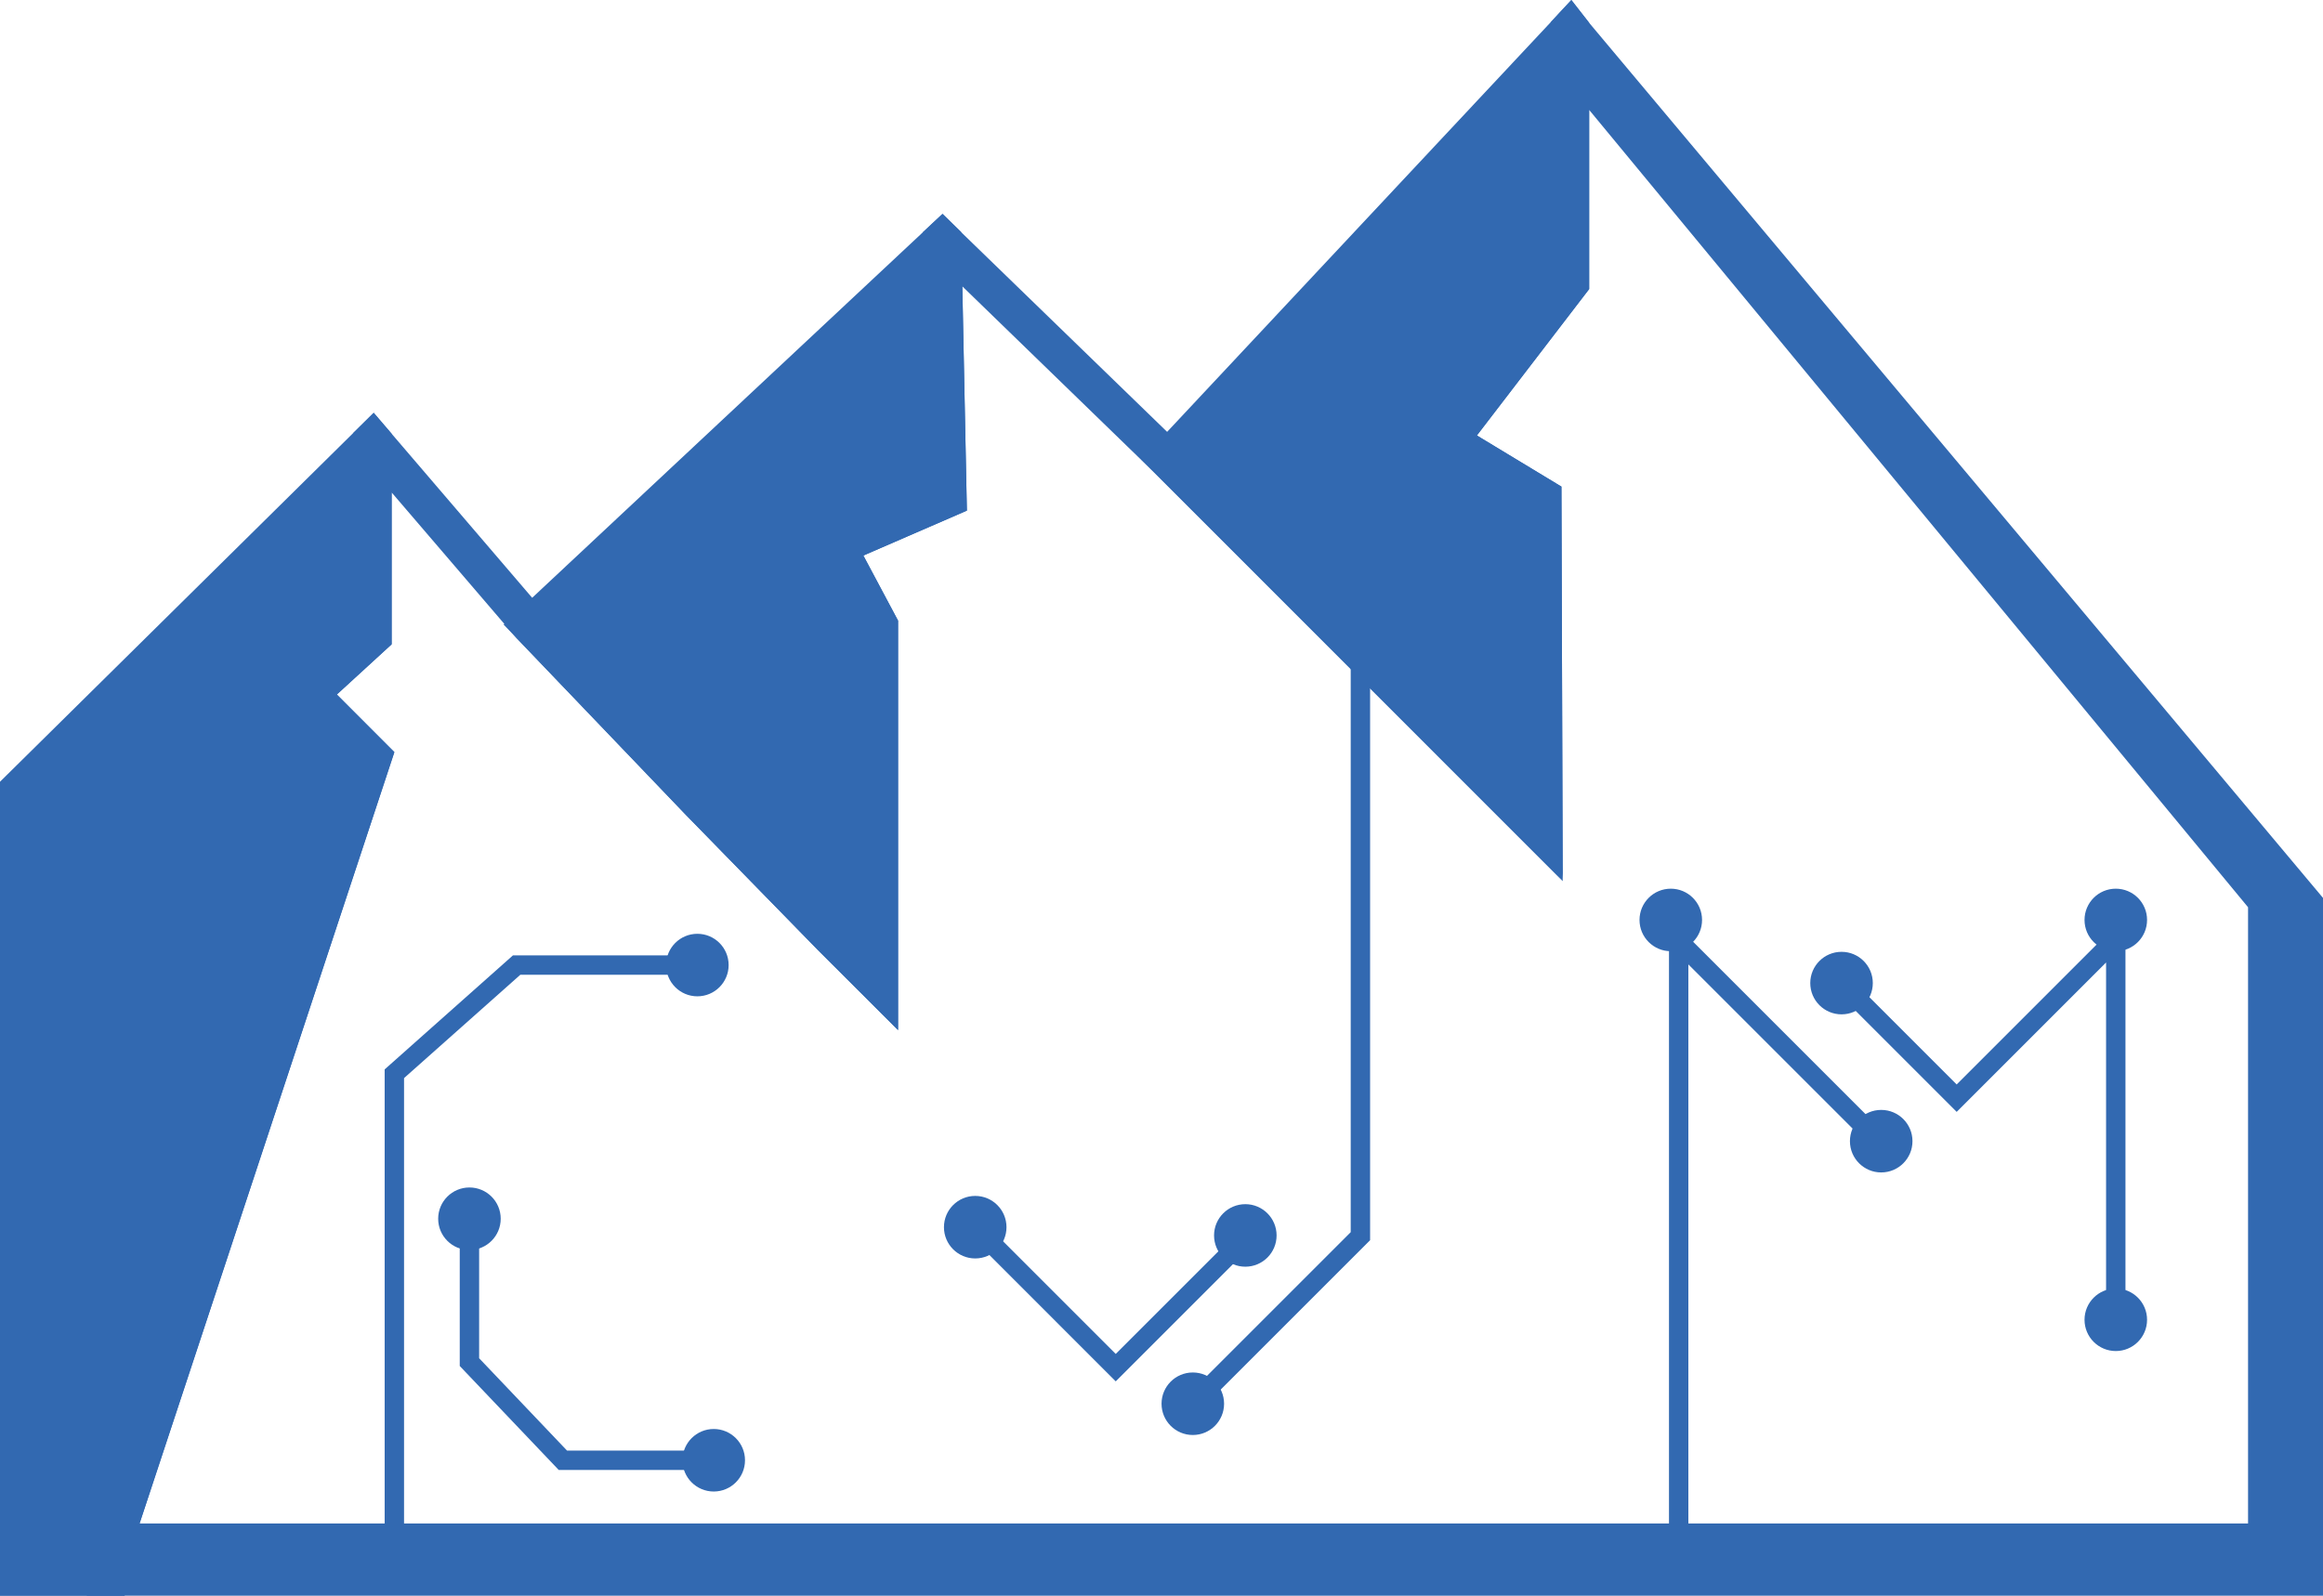 <svg xmlns="http://www.w3.org/2000/svg" viewBox="0 0 838.71 576.26"><defs><style>.cls-1{fill:#3269b1;}</style></defs><g id="Capa_2" data-name="Capa 2"><g id="Capa_1-2" data-name="Capa 1"><polygon class="cls-1" points="564.21 318.16 421.63 165.78 566.86 10.61 566.86 102.05 523.05 159.18 557.34 179.91 564.21 318.16"/><path class="cls-1" d="M563.75,175.73l-30.53-18.47,40.54-52.87V8.24L567.33,0,560,7.88,421.4,155.94l-9.36,10,4.71,4.73L564.21,318.16Zm-3.79-76-47.08,61.39,38.06,23,13.27,134.05-133-152.54L560,28.06Z"/><polygon class="cls-1" points="302.11 197.28 317.34 225.85 317.34 355.37 300.2 338.22 252.59 289.47 191.63 225.85 340.2 86.8 342.1 179.91 302.11 197.28"/><path class="cls-1" d="M349.09,184.4l-1.65-81-.4-19.6-6.73-6.57-7.06,6.6-141.06,132-10.09,9.44-.28.26,65.82,68.7,47.67,48.81L324.24,372V224.13l-12.53-23.51ZM310.45,338.71l-5.32-5.3-47.56-48.72-56.12-58.57L333.62,102.4l1.48,73-42.58,18.49,17.93,33.66Z"/><polygon class="cls-1" points="134.5 229.65 111.64 250.6 134.5 273.46 40.85 557.07 6.89 557.07 6.89 285.19 134.5 159.18 134.5 229.65"/><path class="cls-1" d="M121.61,250.81l19.79-18.13V156.63l-6.48-7.56-7.32,7.23L0,282.31v294H45l5.38-26.09,92-278.58ZM13.8,288.08,127.6,175.69v50.92l-25.93,23.77,25,24.95L35.87,550.17H13.8Z"/><path class="cls-1" d="M573.76,8.24,567.33,0,560,7.88V99.72l-47.08,61.39,38.06,23,13.27,134.05-133-152.54-4.88-4.89-5-4.79L347,83.82l-6.73-6.57-7.06,6.6.2,9.27.17,9.28,1.48,73-42.58,18.49,17.93,33.66V338.71l-5.32-5.3-47.56-48.72-56.12-58.57-4.71-4.91-.08-.07-4.47-5.25L141.4,156.63l-6.48-7.56-7.32,7.23v70.31l-25.93,23.77,25,24.95L35.87,550.17l-2.27,6.9-2.29,19.19h807.4v-252ZM811.65,550.17H50.39l92-278.58-20.78-20.78,19.79-18.13V177.84l40.7,47.49,4.29,5,61.25,64,47.67,48.81L324.24,372V224.13l-12.53-23.51,37.38-16.22-1.65-81,69.31,67.25L564.21,318.16l-.46-142.43-30.53-18.47,40.54-52.87V39.69L811.65,327.63Z"/><polygon class="cls-1" points="145.88 557.07 138.88 557.07 138.88 386.19 185.2 345.01 251.78 345.01 251.78 352.01 187.87 352.01 145.88 389.33 145.88 557.07"/><polygon class="cls-1" points="257.69 530.84 201.72 530.84 165.99 493.3 165.99 440.12 172.99 440.12 172.99 490.5 204.72 523.84 257.69 523.84 257.69 530.84"/><circle class="cls-1" cx="251.78" cy="348.51" r="11.29"/><circle class="cls-1" cx="352.1" cy="443.17" r="11.29"/><circle class="cls-1" cx="449.62" cy="446.15" r="11.29"/><circle class="cls-1" cx="603.23" cy="332.22" r="11.29"/><circle class="cls-1" cx="679.2" cy="412.11" r="11.29"/><circle class="cls-1" cx="763.9" cy="332.22" r="11.29"/><circle class="cls-1" cx="664.88" cy="355.02" r="11.29"/><circle class="cls-1" cx="763.9" cy="476.61" r="11.29"/><circle class="cls-1" cx="430.66" cy="506.93" r="11.29"/><circle class="cls-1" cx="257.69" cy="527.34" r="11.29"/><circle class="cls-1" cx="169.49" cy="440.12" r="11.29"/><polygon class="cls-1" points="433.14 509.4 428.19 504.45 487.67 444.97 487.67 198.16 494.67 198.16 494.67 447.87 433.14 509.4"/><polygon class="cls-1" points="402.83 498.85 349.63 445.64 354.58 440.69 402.83 488.94 448.69 443.09 453.64 448.04 402.83 498.85"/><polygon class="cls-1" points="609.58 557.07 602.58 557.07 602.58 331.38 681.67 410.47 676.73 415.42 609.58 348.28 609.58 557.07"/><polygon class="cls-1" points="767.39 476.61 760.39 476.61 760.39 347.58 706.45 401.53 662.41 357.49 667.36 352.54 706.45 391.63 767.39 330.68 767.39 476.61"/></g></g></svg>